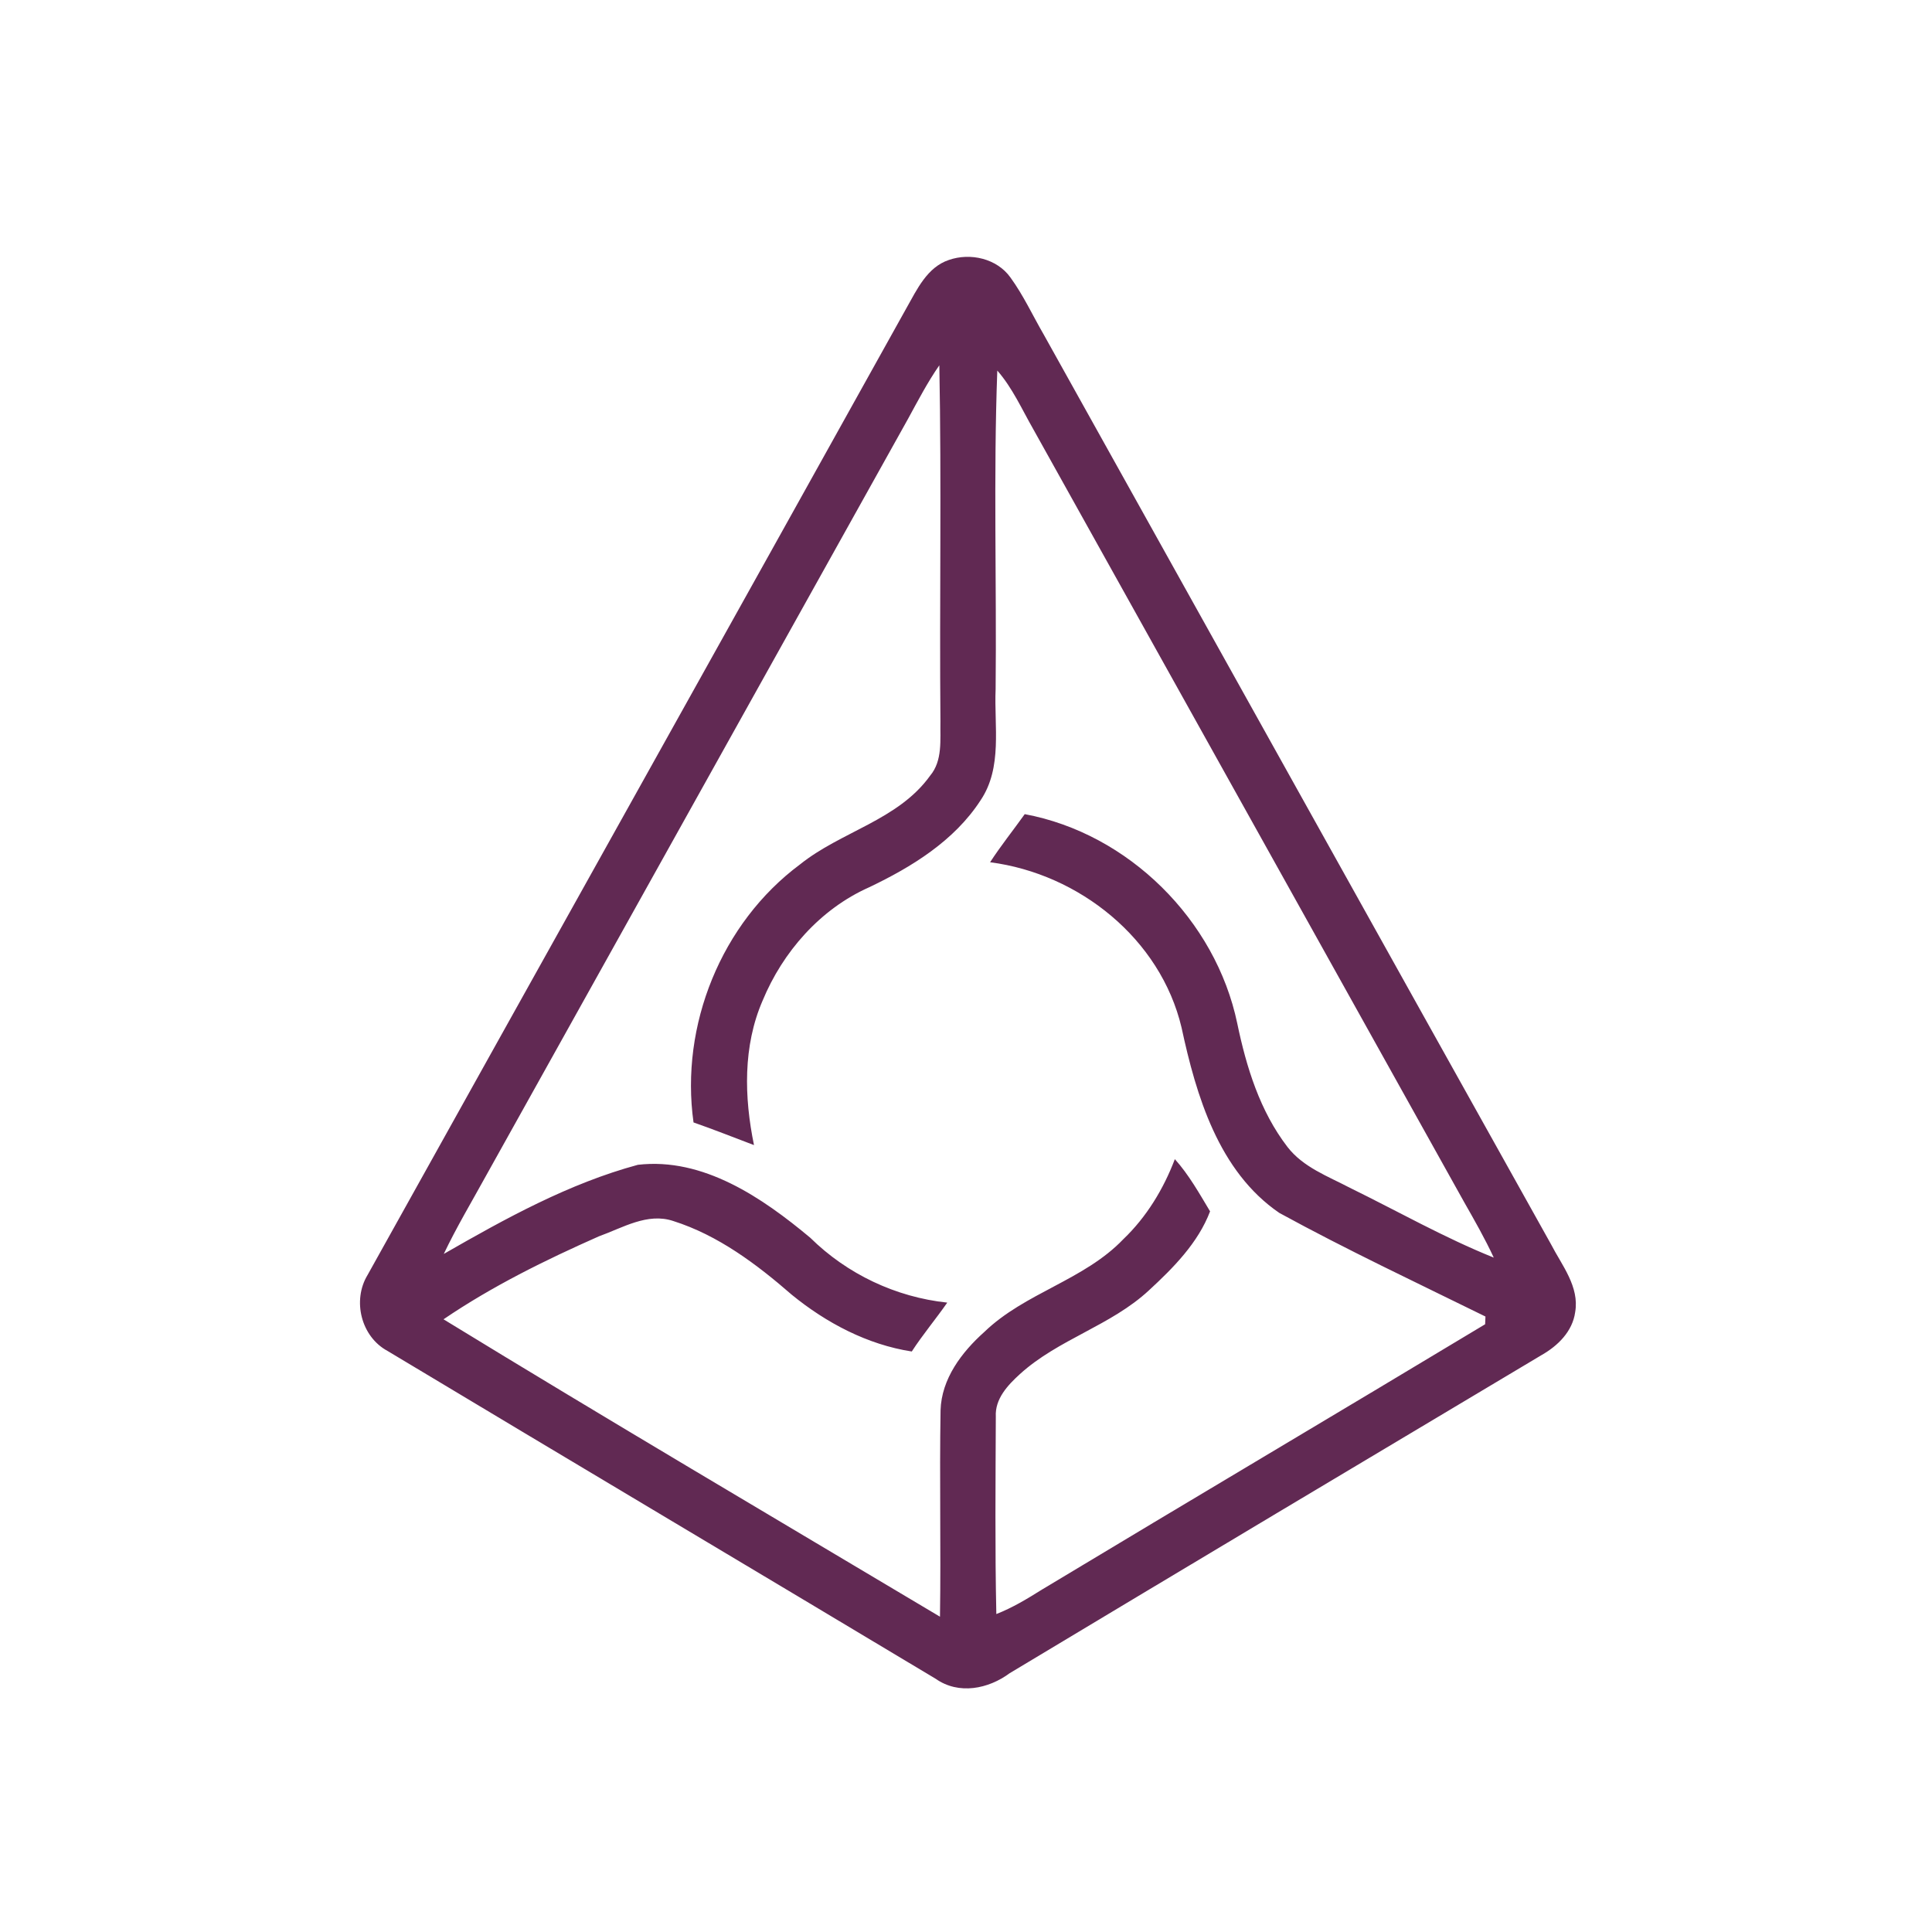 <?xml version="1.0" encoding="UTF-8" ?>
<!DOCTYPE svg PUBLIC "-//W3C//DTD SVG 1.1//EN" "http://www.w3.org/Graphics/SVG/1.1/DTD/svg11.dtd">
<svg width="300pt" height="300pt" viewBox="0 0 300 300" version="1.1" xmlns="http://www.w3.org/2000/svg">
<g id="#612953ff">
<path fill="#612953" opacity="1.00" d=" M 147.33 40.37 C 150.67 39.20 154.81 40.14 156.91 43.10 C 158.92 45.87 160.36 49.00 162.07 51.95 C 188.32 99.03 214.54 146.13 240.83 193.19 C 242.53 196.49 245.28 199.80 244.59 203.76 C 244.18 206.74 241.90 208.98 239.40 210.40 C 211.84 226.83 184.30 243.29 156.80 259.80 C 153.48 262.27 148.87 263.20 145.29 260.68 C 116.94 243.68 88.51 226.79 60.17 209.77 C 56.07 207.56 54.68 201.94 57.07 197.99 C 84.95 147.91 112.92 97.88 140.78 47.79 C 142.40 44.93 143.97 41.50 147.33 40.37 M 141.02 65.00 C 119.18 104.18 97.33 143.37 75.48 182.55 C 73.26 186.59 70.89 190.55 68.91 194.71 C 78.49 189.21 88.33 183.77 99.05 180.87 C 109.19 179.69 118.39 185.99 125.82 192.20 C 131.54 197.84 139.09 201.42 147.09 202.27 C 145.30 204.84 143.28 207.24 141.58 209.86 C 134.70 208.80 128.30 205.42 122.95 201.05 C 117.49 196.30 111.52 191.81 104.55 189.60 C 100.53 188.25 96.66 190.67 92.99 191.98 C 84.66 195.67 76.41 199.73 68.87 204.86 C 94.41 220.49 120.23 235.70 145.96 251.04 C 146.12 240.36 145.87 229.67 146.05 218.99 C 146.19 214.10 149.34 209.95 152.85 206.82 C 159.17 200.72 168.33 198.80 174.43 192.42 C 178.03 188.98 180.67 184.63 182.43 179.99 C 184.61 182.42 186.22 185.30 187.90 188.10 C 186.05 192.98 182.19 196.88 178.40 200.37 C 172.49 205.86 164.33 207.95 158.37 213.37 C 156.48 215.09 154.48 217.22 154.63 219.97 C 154.59 230.19 154.49 240.41 154.71 250.63 C 157.22 249.65 159.53 248.25 161.81 246.82 C 184.71 233.03 207.72 219.41 230.61 205.63 C 230.62 205.33 230.64 204.73 230.66 204.43 C 219.95 199.16 209.12 194.07 198.65 188.34 C 189.24 181.90 185.75 170.16 183.47 159.56 C 180.20 145.77 167.57 135.68 153.74 133.89 C 155.42 131.31 157.34 128.91 159.12 126.42 C 175.26 129.43 188.77 142.87 192.12 158.91 C 193.53 165.69 195.64 172.54 199.92 178.10 C 202.35 181.25 206.20 182.65 209.61 184.44 C 217.04 188.08 224.26 192.19 231.95 195.28 C 230.58 192.32 228.96 189.49 227.35 186.66 C 205.05 146.65 182.74 106.64 160.44 66.63 C 158.67 63.54 157.22 60.24 154.86 57.54 C 154.25 74.01 154.77 90.52 154.60 107.00 C 154.35 112.76 155.70 119.16 152.27 124.26 C 148.19 130.56 141.57 134.63 134.93 137.79 C 127.37 141.16 121.56 147.79 118.42 155.37 C 115.35 162.44 115.55 170.39 117.08 177.81 C 113.95 176.63 110.85 175.39 107.69 174.29 C 105.58 159.24 111.99 143.32 124.22 134.23 C 130.60 129.10 139.46 127.36 144.42 120.46 C 146.40 118.10 145.97 114.86 146.03 112.00 C 145.87 93.57 146.21 75.14 145.86 56.72 C 144.03 59.35 142.55 62.20 141.02 65.00 Z" />
</g>
</svg>
